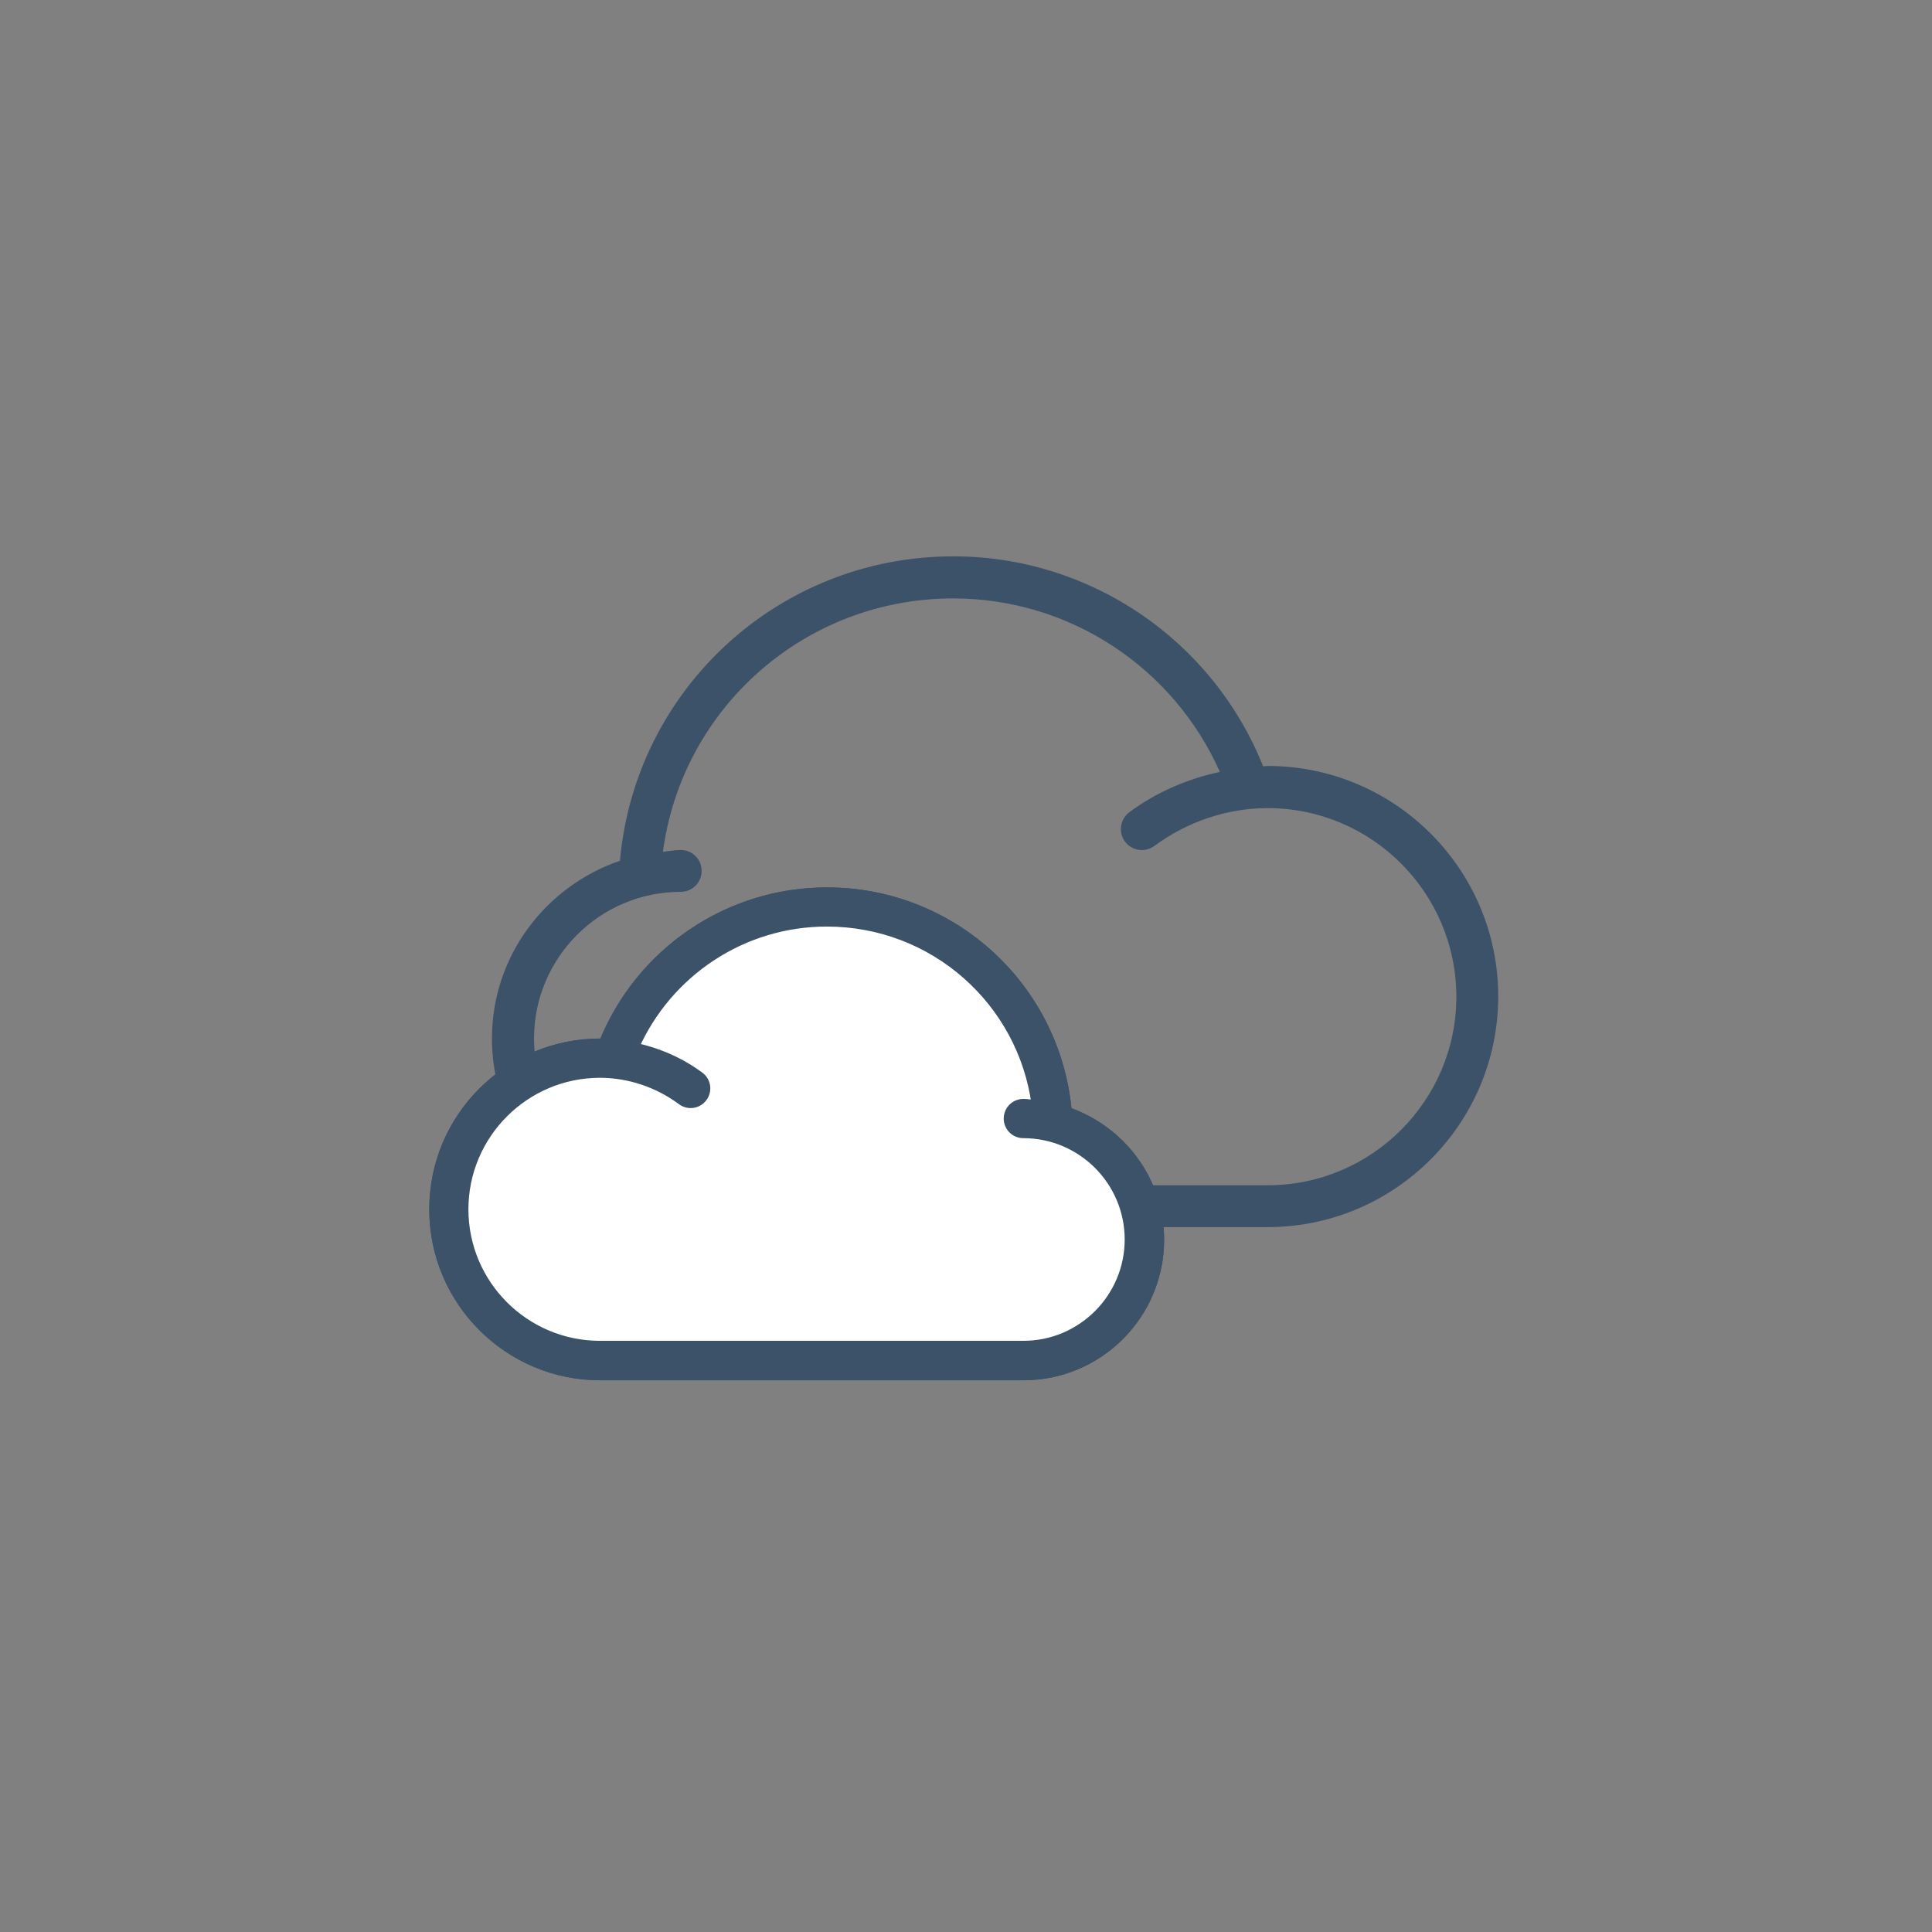 <?xml version="1.0" encoding="utf-8"?>
<!-- Generator: Adobe Illustrator 22.0.0, SVG Export Plug-In . SVG Version: 6.00 Build 0)  -->
<svg version="1.1" id="Layer_1" xmlns="http://www.w3.org/2000/svg" xmlns:xlink="http://www.w3.org/1999/xlink" x="0px" y="0px"
	 viewBox="0 0 1920 1920" style="enable-background:new 0 0 1920 1920;" xml:space="preserve">
<rect x="0" y="0" width="1920" height="1920" fill="#808080" stroke="none"/>
<style type="text/css">
	.st0{fill:#3B5269;}
	.st1{fill:#FFFFFF;stroke:#3B5269;stroke-width:9;stroke-miterlimit:10;}
	.st2{fill:#3B5269;stroke:#3B5269;stroke-width:9;stroke-miterlimit:10;}
</style>
<g>
	<path class="st0" d="M1259.8,761.2c-1.5,0-3,0.3-4.5,0.4c-50.1-125.2-171.5-208.7-308-208.7c-173.3,0-316,131.9-331.2,302.5
		c-73.7,25.3-127.2,94.5-127.2,176.6c0,103.4,84.1,187.5,187.5,187.5h583.3c126.4,0,229.2-102.8,229.2-229.2
		C1489,864,1386.2,761.2,1259.8,761.2L1259.8,761.2z M1259.8,1177.9H676.5c-80.4,0-145.8-65.4-145.8-145.8s65.4-145.8,145.8-145.8
		c11.5,0,20.8-9.3,20.8-20.8s-9.3-20.8-20.8-20.8c-6,0-11.8,1.2-17.7,1.8c19-143,141.2-251.8,288.5-251.8
		c115.7,0,218.8,68.6,265,172.4c-32.2,6.9-63.2,20.2-90,40.1c-9.2,6.9-11.1,19.9-4.3,29.2c6.8,9.2,19.9,11.1,29.2,4.3
		c32.6-24.2,72.5-37.6,112.6-37.6c103.4,0,187.5,84.1,187.5,187.5C1447.3,1093.8,1363.2,1177.9,1259.8,1177.9L1259.8,1177.9z"/>
	<g>
		<path class="st1" d="M596.3,1036.6c1.1,0,2.1,0.3,3.3,0.3c36.1-90.2,123.7-150.5,222.1-150.5c125,0,227.9,95.2,238.9,218.2
			c53.1,18.3,91.8,68.1,91.8,127.4c0,74.6-60.7,135.2-135.2,135.2H596.4c-91.1,0-165.3-74.1-165.3-165.3
			C431,1110.7,505.1,1036.6,596.3,1036.6L596.3,1036.6z"/>
		<path class="st2" d="M596.3,1036.6c1.1,0,2.1,0.3,3.3,0.3c36.1-90.2,123.7-150.5,222.1-150.5c125,0,227.9,95.2,238.9,218.2
			c53.1,18.3,91.8,68.1,91.8,127.4c0,74.6-60.7,135.2-135.2,135.2H596.4c-91.1,0-165.3-74.1-165.3-165.3
			C431,1110.7,505.1,1036.6,596.3,1036.6L596.3,1036.6z M596.3,1337H1017c58,0,105.2-47.2,105.2-105.2c0-58-47.2-105.2-105.2-105.2
			c-8.3,0-15-6.7-15-15c0-8.3,6.7-15,15-15c4.4,0,8.4,0.9,12.7,1.3C1016,994.8,927.9,916.3,821.7,916.3
			c-83.4,0-157.8,49.5-191.2,124.4c23.3,5,45.6,14.6,64.8,28.9c6.7,4.9,8.1,14.3,3.1,21c-4.9,6.7-14.3,8.1-21,3.1
			c-23.5-17.5-52.4-27.1-81.2-27.1c-74.5,0-135.2,60.7-135.2,135.2C461,1276.4,521.6,1337,596.3,1337L596.3,1337z"/>
	</g>
</g>
</svg>
